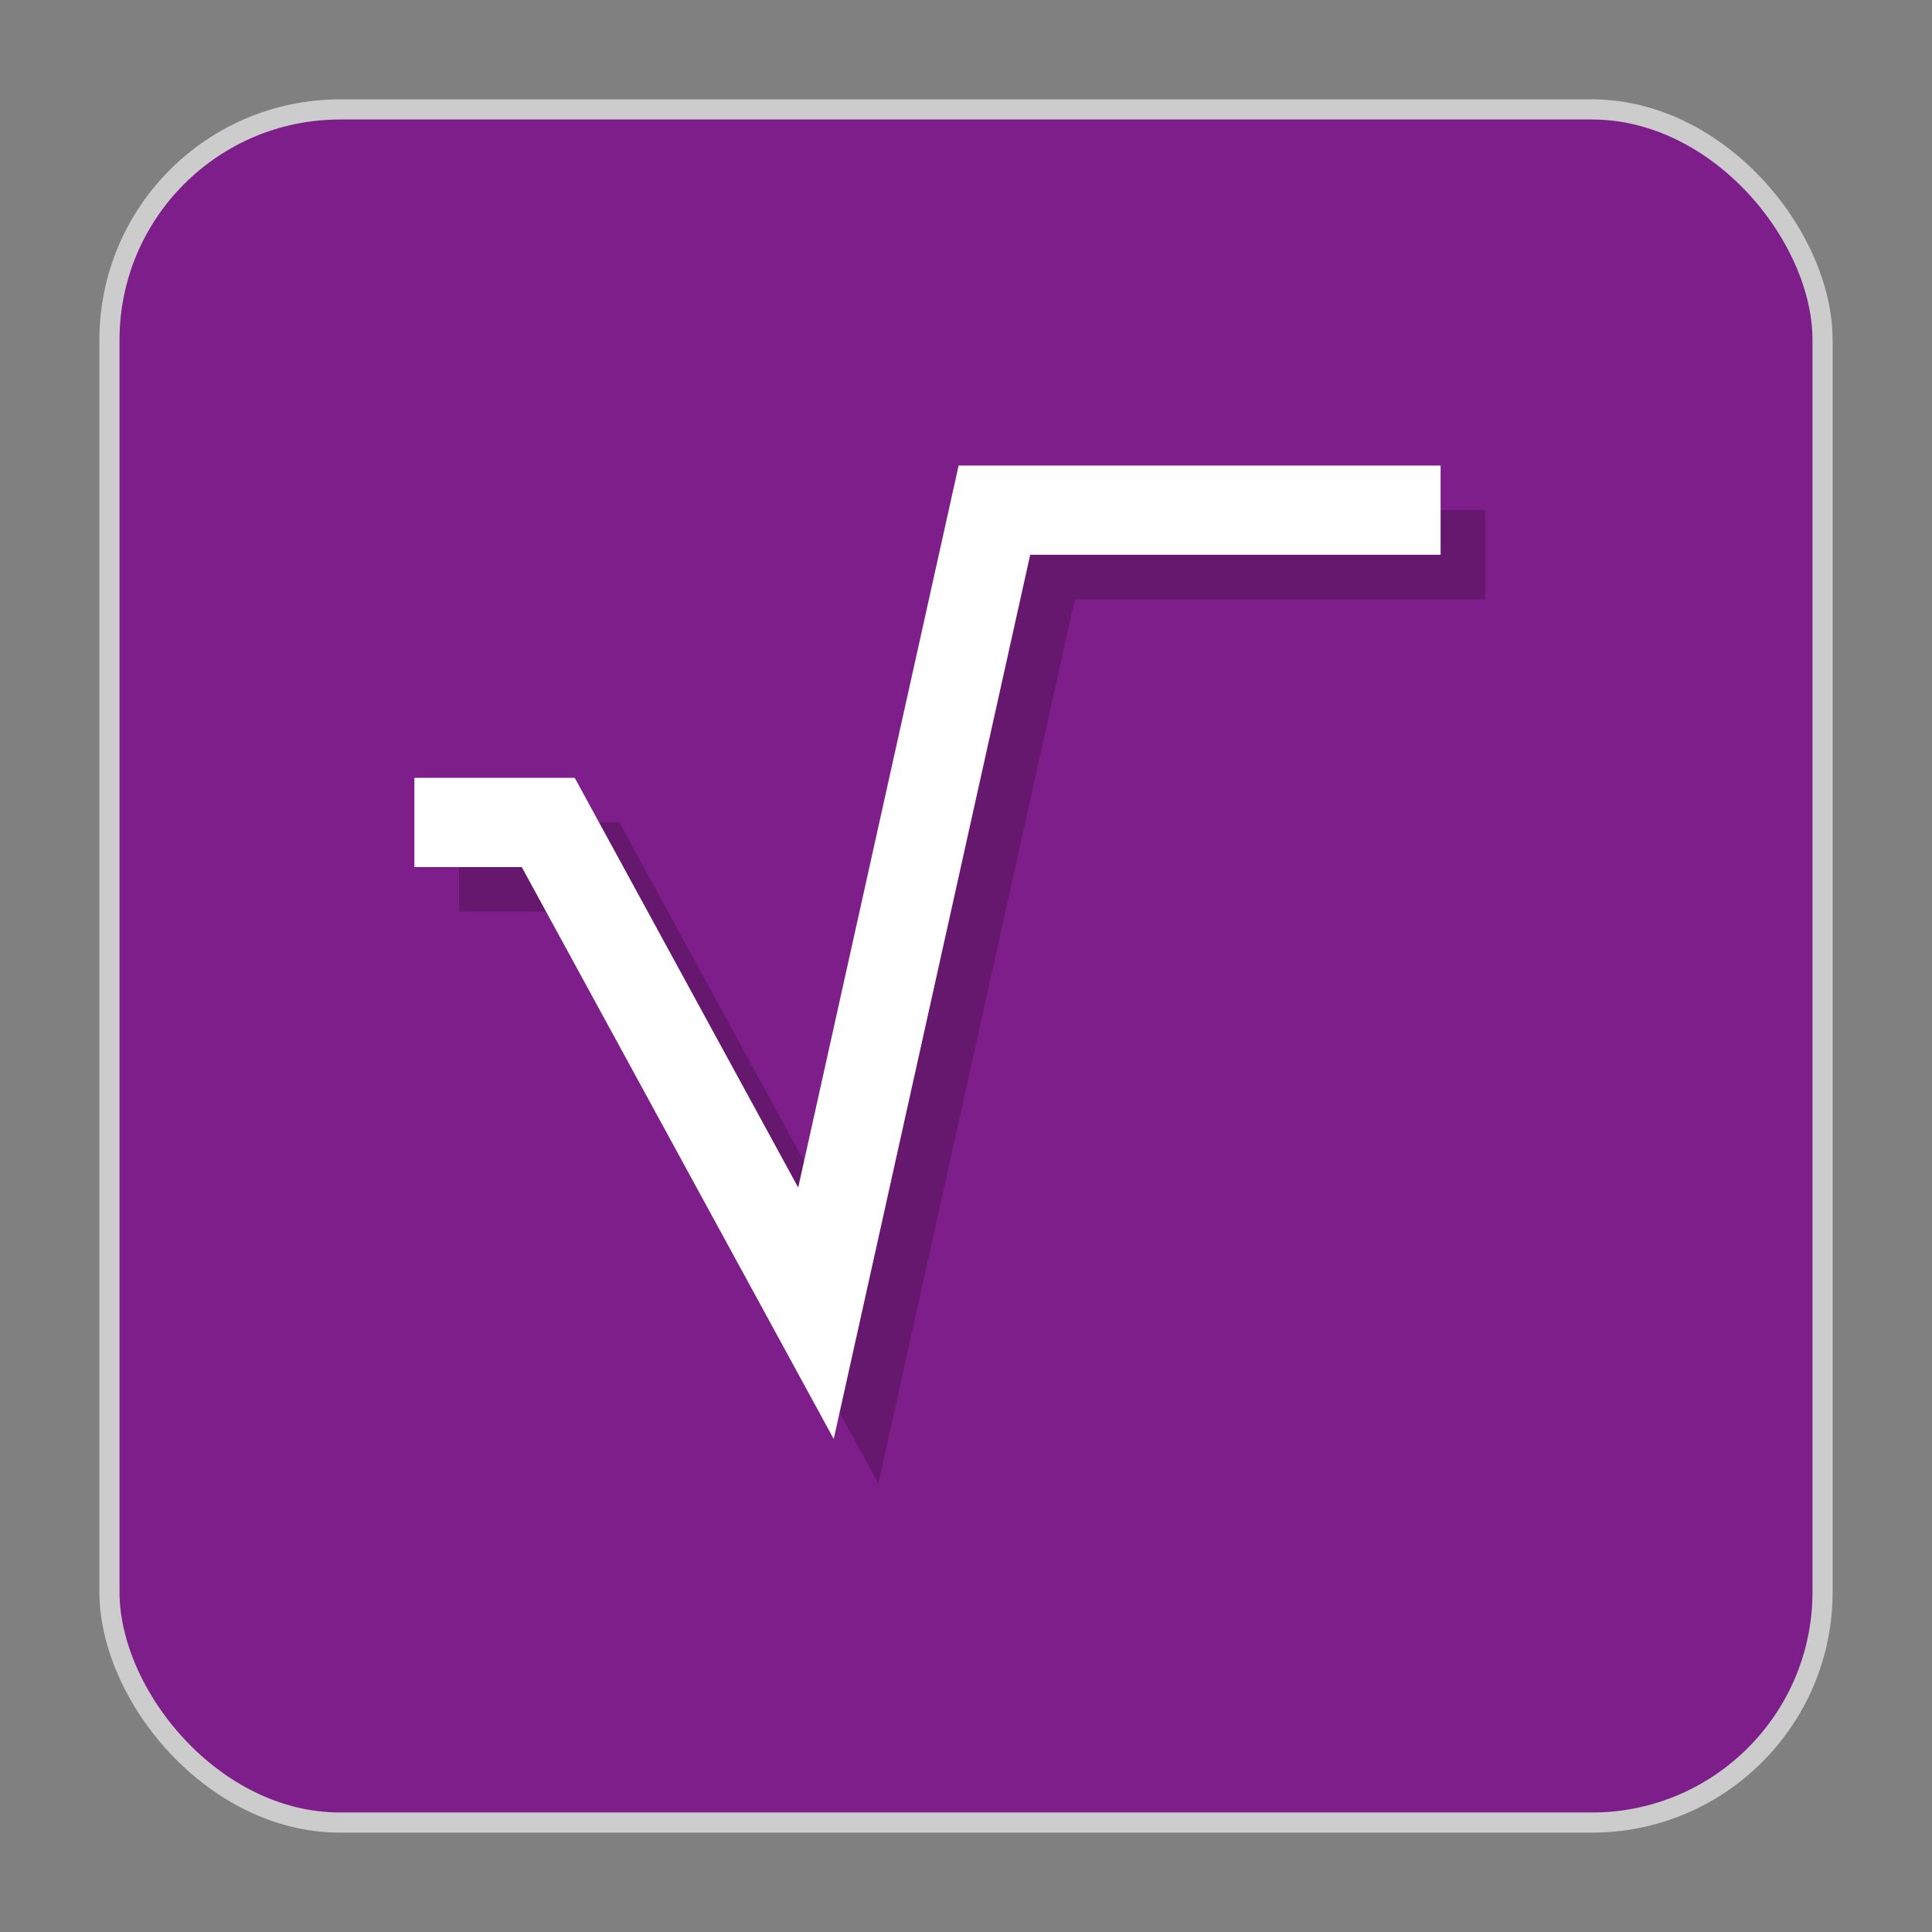 <?xml version="1.0" encoding="UTF-8" standalone="no"?>
<svg
   xmlns:dc="http://purl.org/dc/elements/1.1/"
   xmlns:cc="http://creativecommons.org/ns#"
   xmlns:rdf="http://www.w3.org/1999/02/22-rdf-syntax-ns#"
   xmlns:svg="http://www.w3.org/2000/svg"
   xmlns="http://www.w3.org/2000/svg"
   xmlns:sodipodi="http://sodipodi.sourceforge.net/DTD/sodipodi-0.dtd"
   xmlns:inkscape="http://www.inkscape.org/namespaces/inkscape"
   id="svg2"
   height="96"
   width="96"
   version="1.1"
   inkscape:version="0.91 r13725"
   sodipodi:docname="libreoffice-math.svg">
  <rect width="100%" height="100%" fill="#808080" stroke="none"/>
  <sodipodi:namedview
     pagecolor="#ffffff"
     bordercolor="#666666"
     borderopacity="1"
     objecttolerance="10"
     gridtolerance="10"
     guidetolerance="10"
     inkscape:pageopacity="0"
     inkscape:pageshadow="2"
     inkscape:window-width="1366"
     inkscape:window-height="716"
     id="namedview27"
     showgrid="false"
     inkscape:zoom="3.4766083"
     inkscape:cx="-5.9988851"
     inkscape:cy="38.11113"
     inkscape:window-x="0"
     inkscape:window-y="24"
     inkscape:window-maximized="1"
     inkscape:current-layer="svg2" />
  <defs
     id="defs4">
    <linearGradient
       id="linearGradient4443"
       y2="101.57"
       gradientUnits="userSpaceOnUse"
       x2="163.5"
       y1="16.963"
       x1="158.51"
       gradientTransform="translate(-115.642,-12.489)">
      <stop
         id="stop4439"
         style="stop-color:#cf2ed1;stop-opacity:1"
         offset="0" />
      <stop
         id="stop4441"
         style="stop-color:#49145b;stop-opacity:1"
         offset="1" />
    </linearGradient>
  </defs>
  <rect
     x="5.438"
     y="5.438"
     width="85.124"
     height="85.124"
     rx="11.459"
     style="fill:#7e1e8a;fill-opacity:1;stroke:#cccccc"
     id="rect6" />
  <g
     transform="matrix(2.217,0,0,2.217,122.048,-2161.589)"
     id="g4191">
    <path
       inkscape:connector-curvature="0"
       style="opacity:0.2;fill:none;stroke:#000000;stroke-width:2"
       d="m -44.763,994.44 3,0 6,11 4,-18 10,0"
       id="path3792" />
    <path
       inkscape:connector-curvature="0"
       d="m -45.763,993.44 3,0 6,11 4,-18 10,0"
       style="fill:none;stroke:#ffffff;stroke-width:2"
       id="path3790" />
  </g>
</svg>
